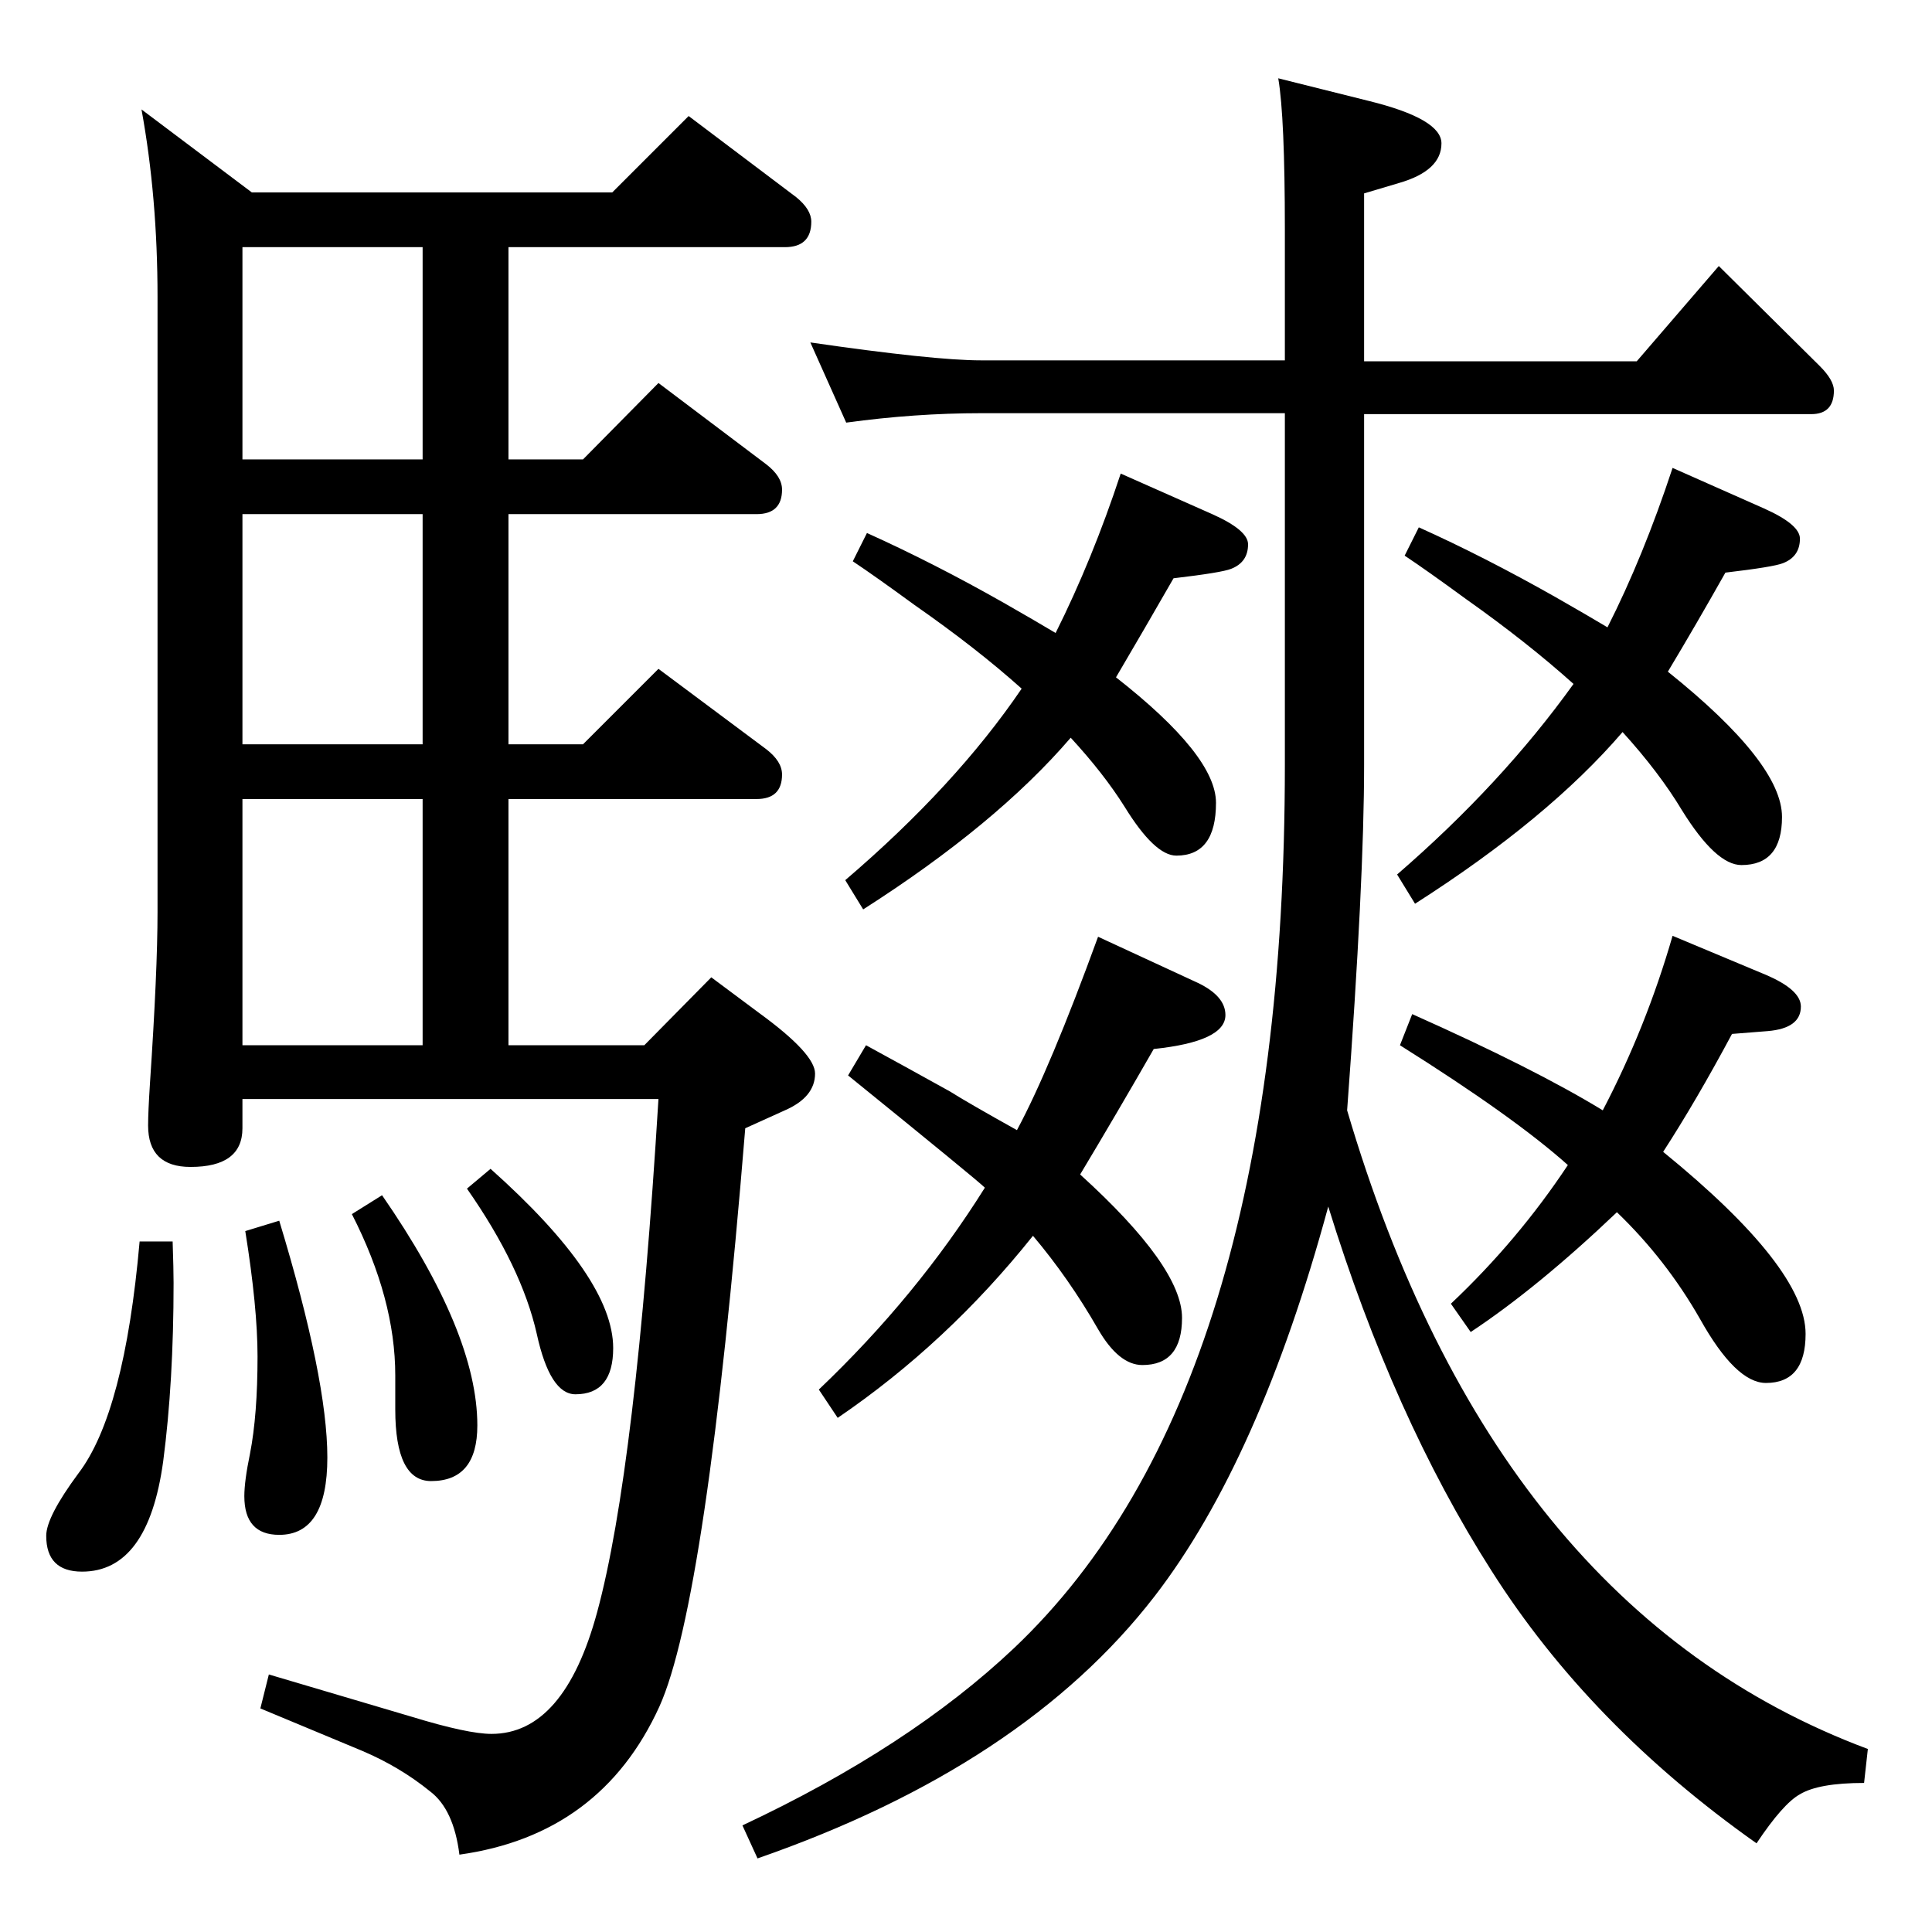 <?xml version="1.0" standalone="no"?>
<!DOCTYPE svg PUBLIC "-//W3C//DTD SVG 1.1//EN" "http://www.w3.org/Graphics/SVG/1.1/DTD/svg11.dtd" >
<svg xmlns="http://www.w3.org/2000/svg" xmlns:xlink="http://www.w3.org/1999/xlink" version="1.1" viewBox="0 -410 2048 2048">
  <g transform="matrix(1 0 0 -1 0 1638)">
   <path fill="currentColor"
d="M1119 1377q39 78 69 169l97 -43q38 -17 38 -32q0 -19 -18 -26q-10 -4 -61 -10q-31 -54 -61 -105q106 -83 106 -133q0 -56 -42 -56q-23 0 -55 52q-22 35 -57 73q-79 -92 -220 -182l-19 31q117 100 187 203q-48 43 -114 89q-41 30 -65 46l15 30q71 -32 145 -74
q35 -20 55 -32zM1763 827q151 -123 151 -193q0 -52 -42 -52q-32 0 -70 68q-36 63 -88 113q-84 -80 -155 -127l-21 30q71 67 124 147q-57 51 -178 127l13 33q130 -58 202 -102q46 88 74 185l98 -41q38 -16 38 -34q0 -23 -35 -26l-38 -3q-38 -71 -73 -125zM1145 803
q108 -98 108 -152q0 -50 -42 -50q-25 0 -47 38q-31 54 -69 99q-91 -114 -207 -193l-20 30q104 99 176 214q-8 8 -145 119l19 32q44 -24 89 -49q19 -12 71 -41q35 65 86 205l106 -49q29 -14 29 -34q0 -28 -76 -36q-39 -68 -78 -133zM649 1844l81 81l114 -86q16 -13 16 -26
q0 -27 -28 -27h-293v-225h79l80 81l114 -86q17 -13 17 -27q0 -26 -27 -26h-263v-244h79l80 80l114 -85q17 -13 17 -27q0 -26 -27 -26h-263v-261h144l71 72l51 -38q59 -43 59 -64q0 -25 -32 -39l-42 -19q-41 -502 -91 -613q-62 -136 -212 -157q-6 48 -31 67q-32 26 -72 43
l-108 45l9 36l152 -45q59 -18 84 -18q77 0 112 129q41 151 65 544h-441v-31q0 -41 -55 -41q-45 0 -45 44q0 14 2 45q8 119 8 181v652q0 106 -17 199l117 -88h382zM257 940h191v261h-191v-261zM448 1259v244h-191v-244h191zM448 1561v225h-191v-225h191zM1428 871
q156 -529 552 -677l-4 -36q-48 0 -68 -12q-18 -10 -46 -52q-177 125 -281 289q-104 163 -173 386q-73 -269 -184 -413q-139 -180 -421 -278l-16 35q177 83 288 188q287 272 287 936v373h-322q-70 0 -143 -10l-38 85q131 -19 181 -19h322v139q0 119 -7 160l96 -24
q77 -19 77 -45q0 -29 -45 -42l-37 -11v-178h289l87 101l107 -106q15 -15 15 -26q0 -25 -24 -25h-474v-372q0 -123 -18 -366zM148 732h35q1 -30 1 -44q0 -105 -11 -189q-16 -117 -86 -117q-38 0 -38 38q0 20 34 66q49 64 65 246zM296 754q51 -168 51 -251q0 -82 -51 -82
q-37 0 -37 41q0 16 6 45q8 41 8 103q0 52 -13 133zM405 781q101 -146 101 -244q0 -59 -49 -59q-38 0 -38 76v36q0 81 -46 171zM520 809q130 -116 130 -190q0 -49 -40 -49q-27 0 -41 64q-16 71 -74 154zM1704 1383q38 75 69 169l97 -43q38 -17 38 -32q0 -19 -18 -26
q-10 -4 -61 -10q-31 -55 -61 -105q121 -97 121 -154q0 -51 -43 -51q-27 0 -63 58q-24 40 -63 83q-79 -92 -220 -182l-19 31q111 96 187 202q-49 44 -114 90q-41 30 -65 46l15 30q69 -31 145 -74q35 -20 55 -32z" />
  </g>

</svg>
